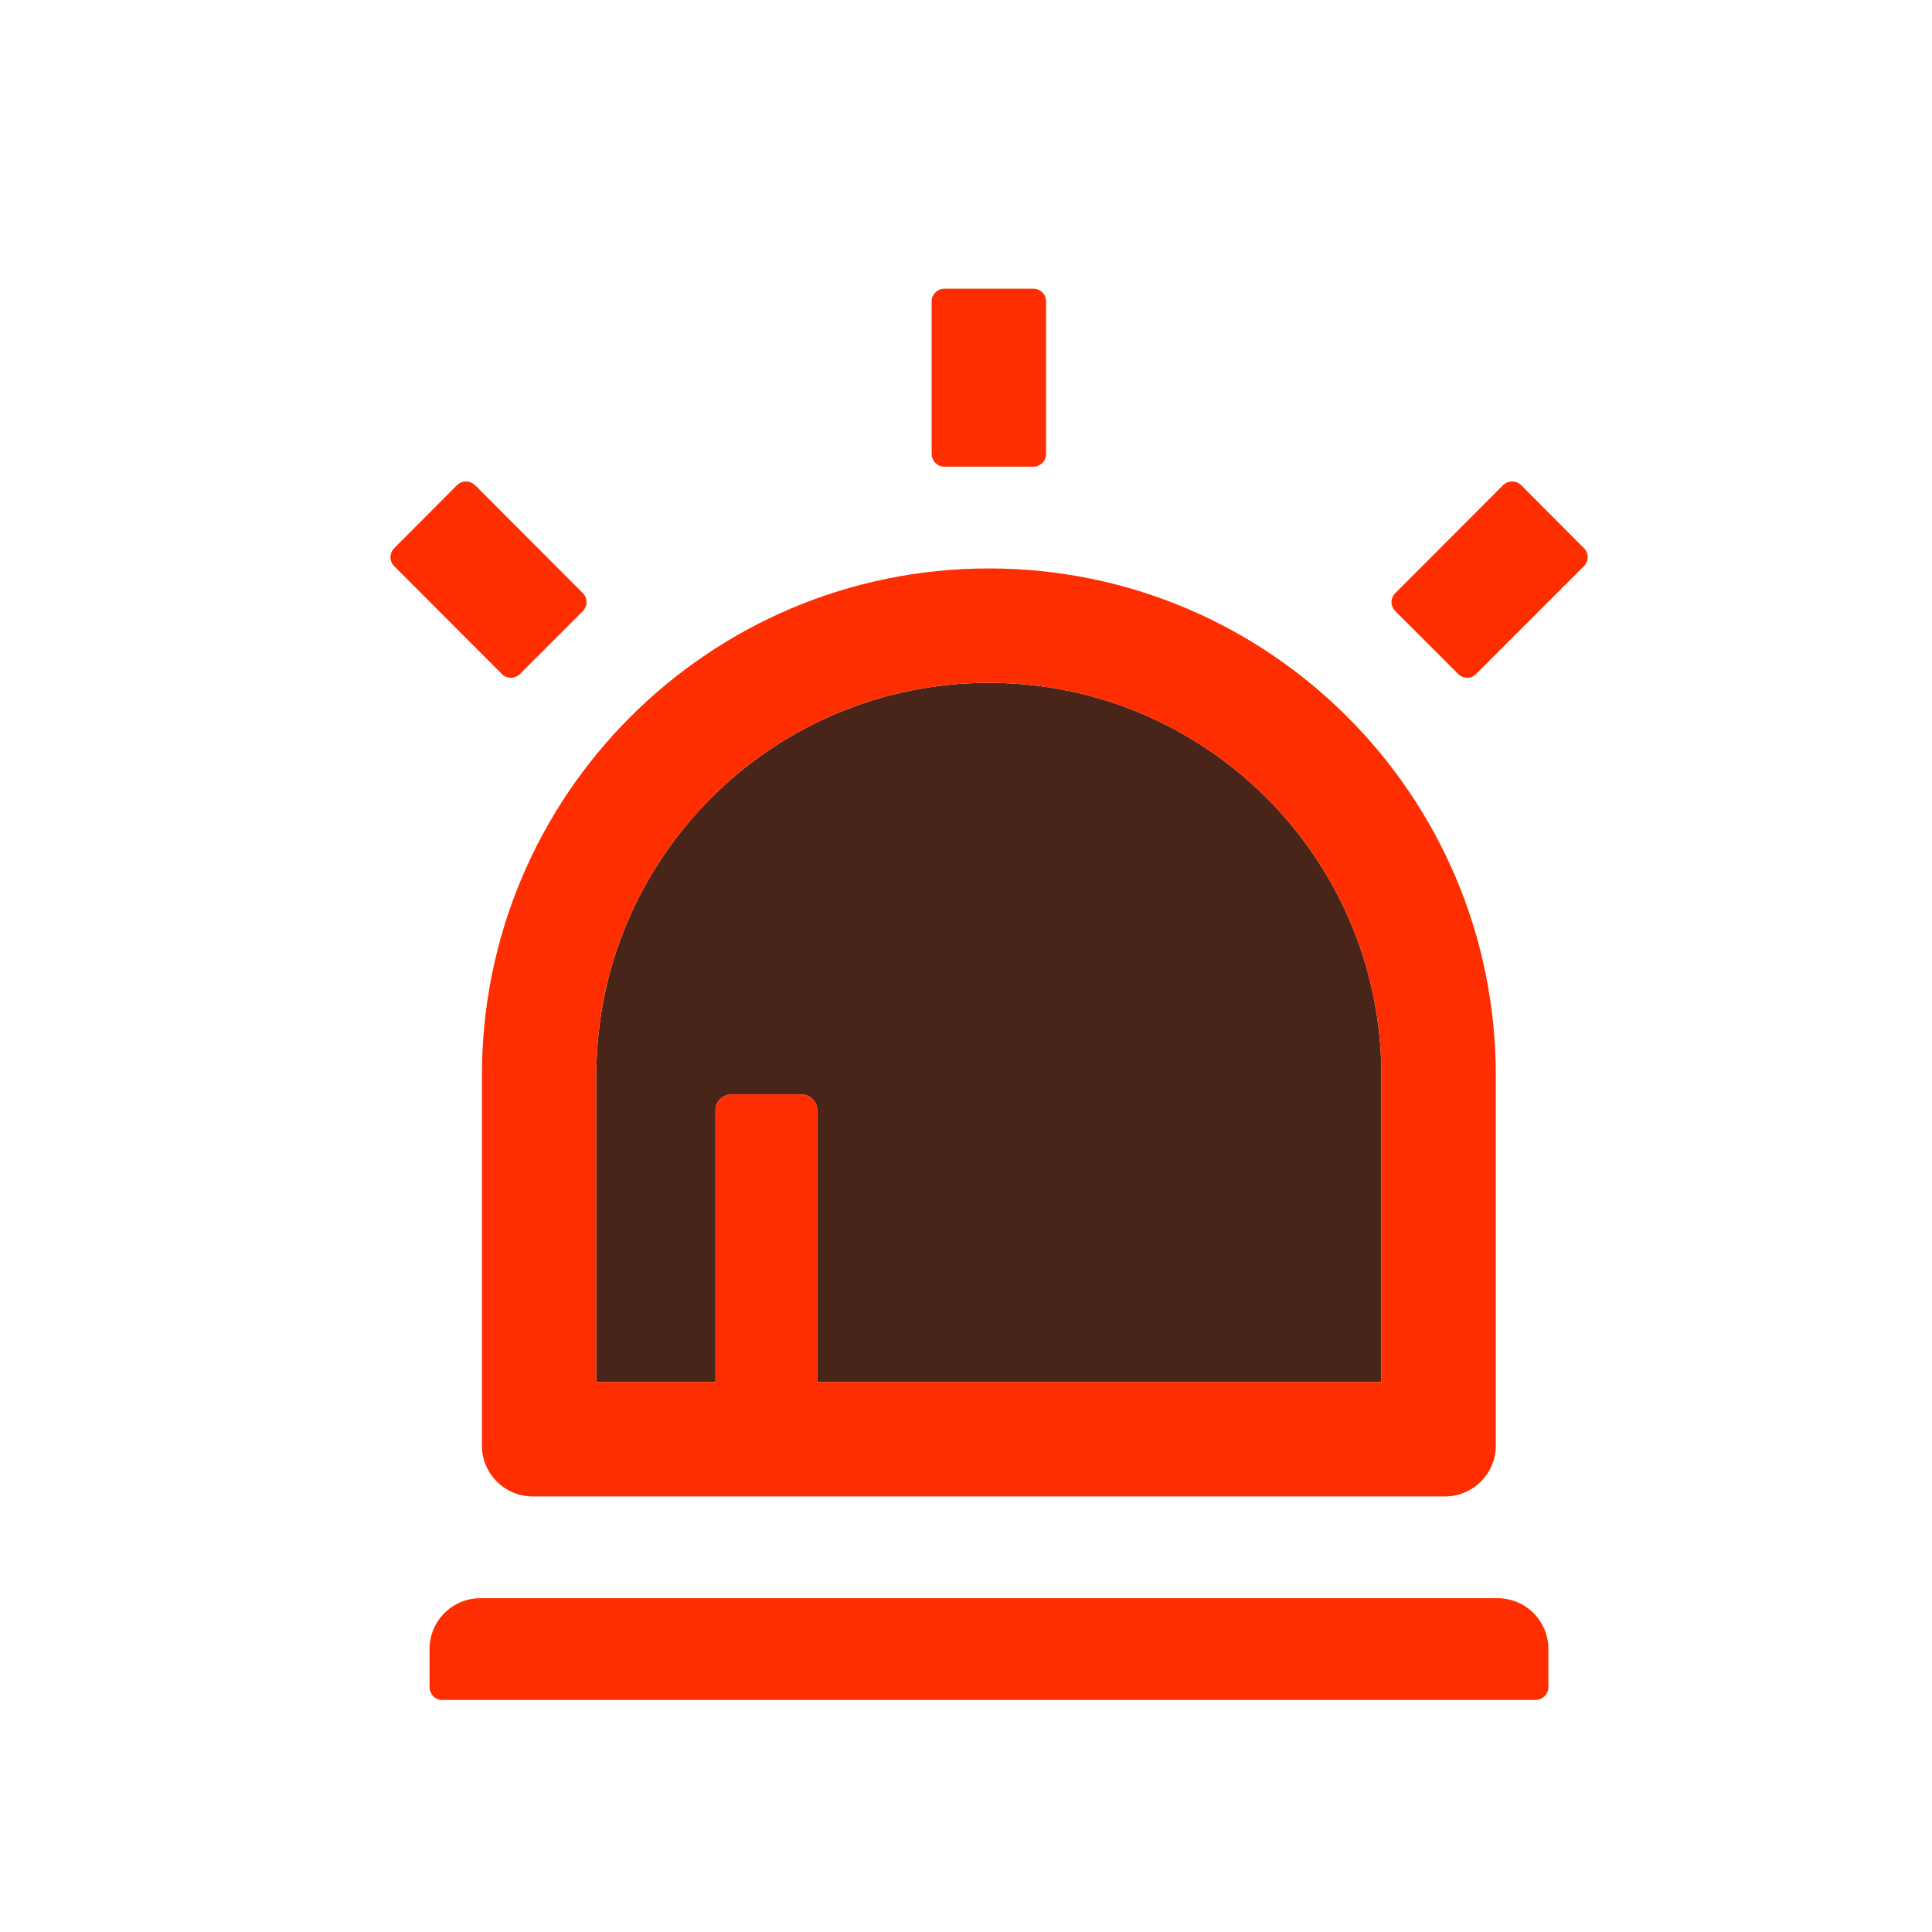 <svg width="9" height="9" viewBox="0 0 9 9" fill="none" xmlns="http://www.w3.org/2000/svg">
<path d="M3.333 5.172C3.333 5.131 3.367 5.098 3.407 5.098H3.733C3.774 5.098 3.807 5.131 3.807 5.172V6.438H6.435V5.009C6.435 3.999 5.616 3.181 4.607 3.181C3.597 3.181 2.778 3.999 2.778 5.009V6.438H3.333V5.172Z" fill="#492419"/>
<path d="M2.422 3.14L2.715 2.847C2.738 2.824 2.738 2.786 2.715 2.763L2.213 2.26C2.201 2.249 2.186 2.243 2.171 2.243C2.155 2.243 2.14 2.249 2.129 2.26L1.836 2.554C1.825 2.565 1.819 2.58 1.819 2.595C1.819 2.611 1.825 2.626 1.836 2.637L2.338 3.14C2.361 3.163 2.398 3.163 2.422 3.14ZM7.379 2.554L7.086 2.26C7.075 2.249 7.06 2.243 7.044 2.243C7.028 2.243 7.013 2.249 7.002 2.26L6.5 2.763C6.489 2.774 6.482 2.789 6.482 2.805C6.482 2.821 6.489 2.836 6.5 2.847L6.793 3.14C6.816 3.163 6.854 3.163 6.876 3.14L7.379 2.637C7.402 2.614 7.402 2.577 7.379 2.554ZM4.399 2.174H4.814C4.847 2.174 4.873 2.147 4.873 2.115V1.404C4.873 1.371 4.847 1.345 4.814 1.345H4.399C4.367 1.345 4.34 1.371 4.34 1.404V2.115C4.34 2.147 4.367 2.174 4.399 2.174ZM6.976 7.445H2.238C2.107 7.445 2.001 7.551 2.001 7.682V7.859C2.001 7.892 2.027 7.919 2.06 7.919H7.153C7.186 7.919 7.213 7.892 7.213 7.859V7.682C7.213 7.551 7.107 7.445 6.976 7.445ZM2.245 6.734C2.245 6.865 2.351 6.971 2.482 6.971H6.731C6.862 6.971 6.968 6.865 6.968 6.734V5.009C6.968 3.705 5.911 2.648 4.607 2.648C3.302 2.648 2.245 3.705 2.245 5.009V6.734ZM2.778 5.009C2.778 3.999 3.597 3.181 4.607 3.181C5.616 3.181 6.435 3.999 6.435 5.009V6.438H3.807V5.172C3.807 5.131 3.774 5.098 3.733 5.098H3.407C3.367 5.098 3.333 5.131 3.333 5.172V6.438H2.778V5.009Z" fill="#FE2E00"/>
</svg>
